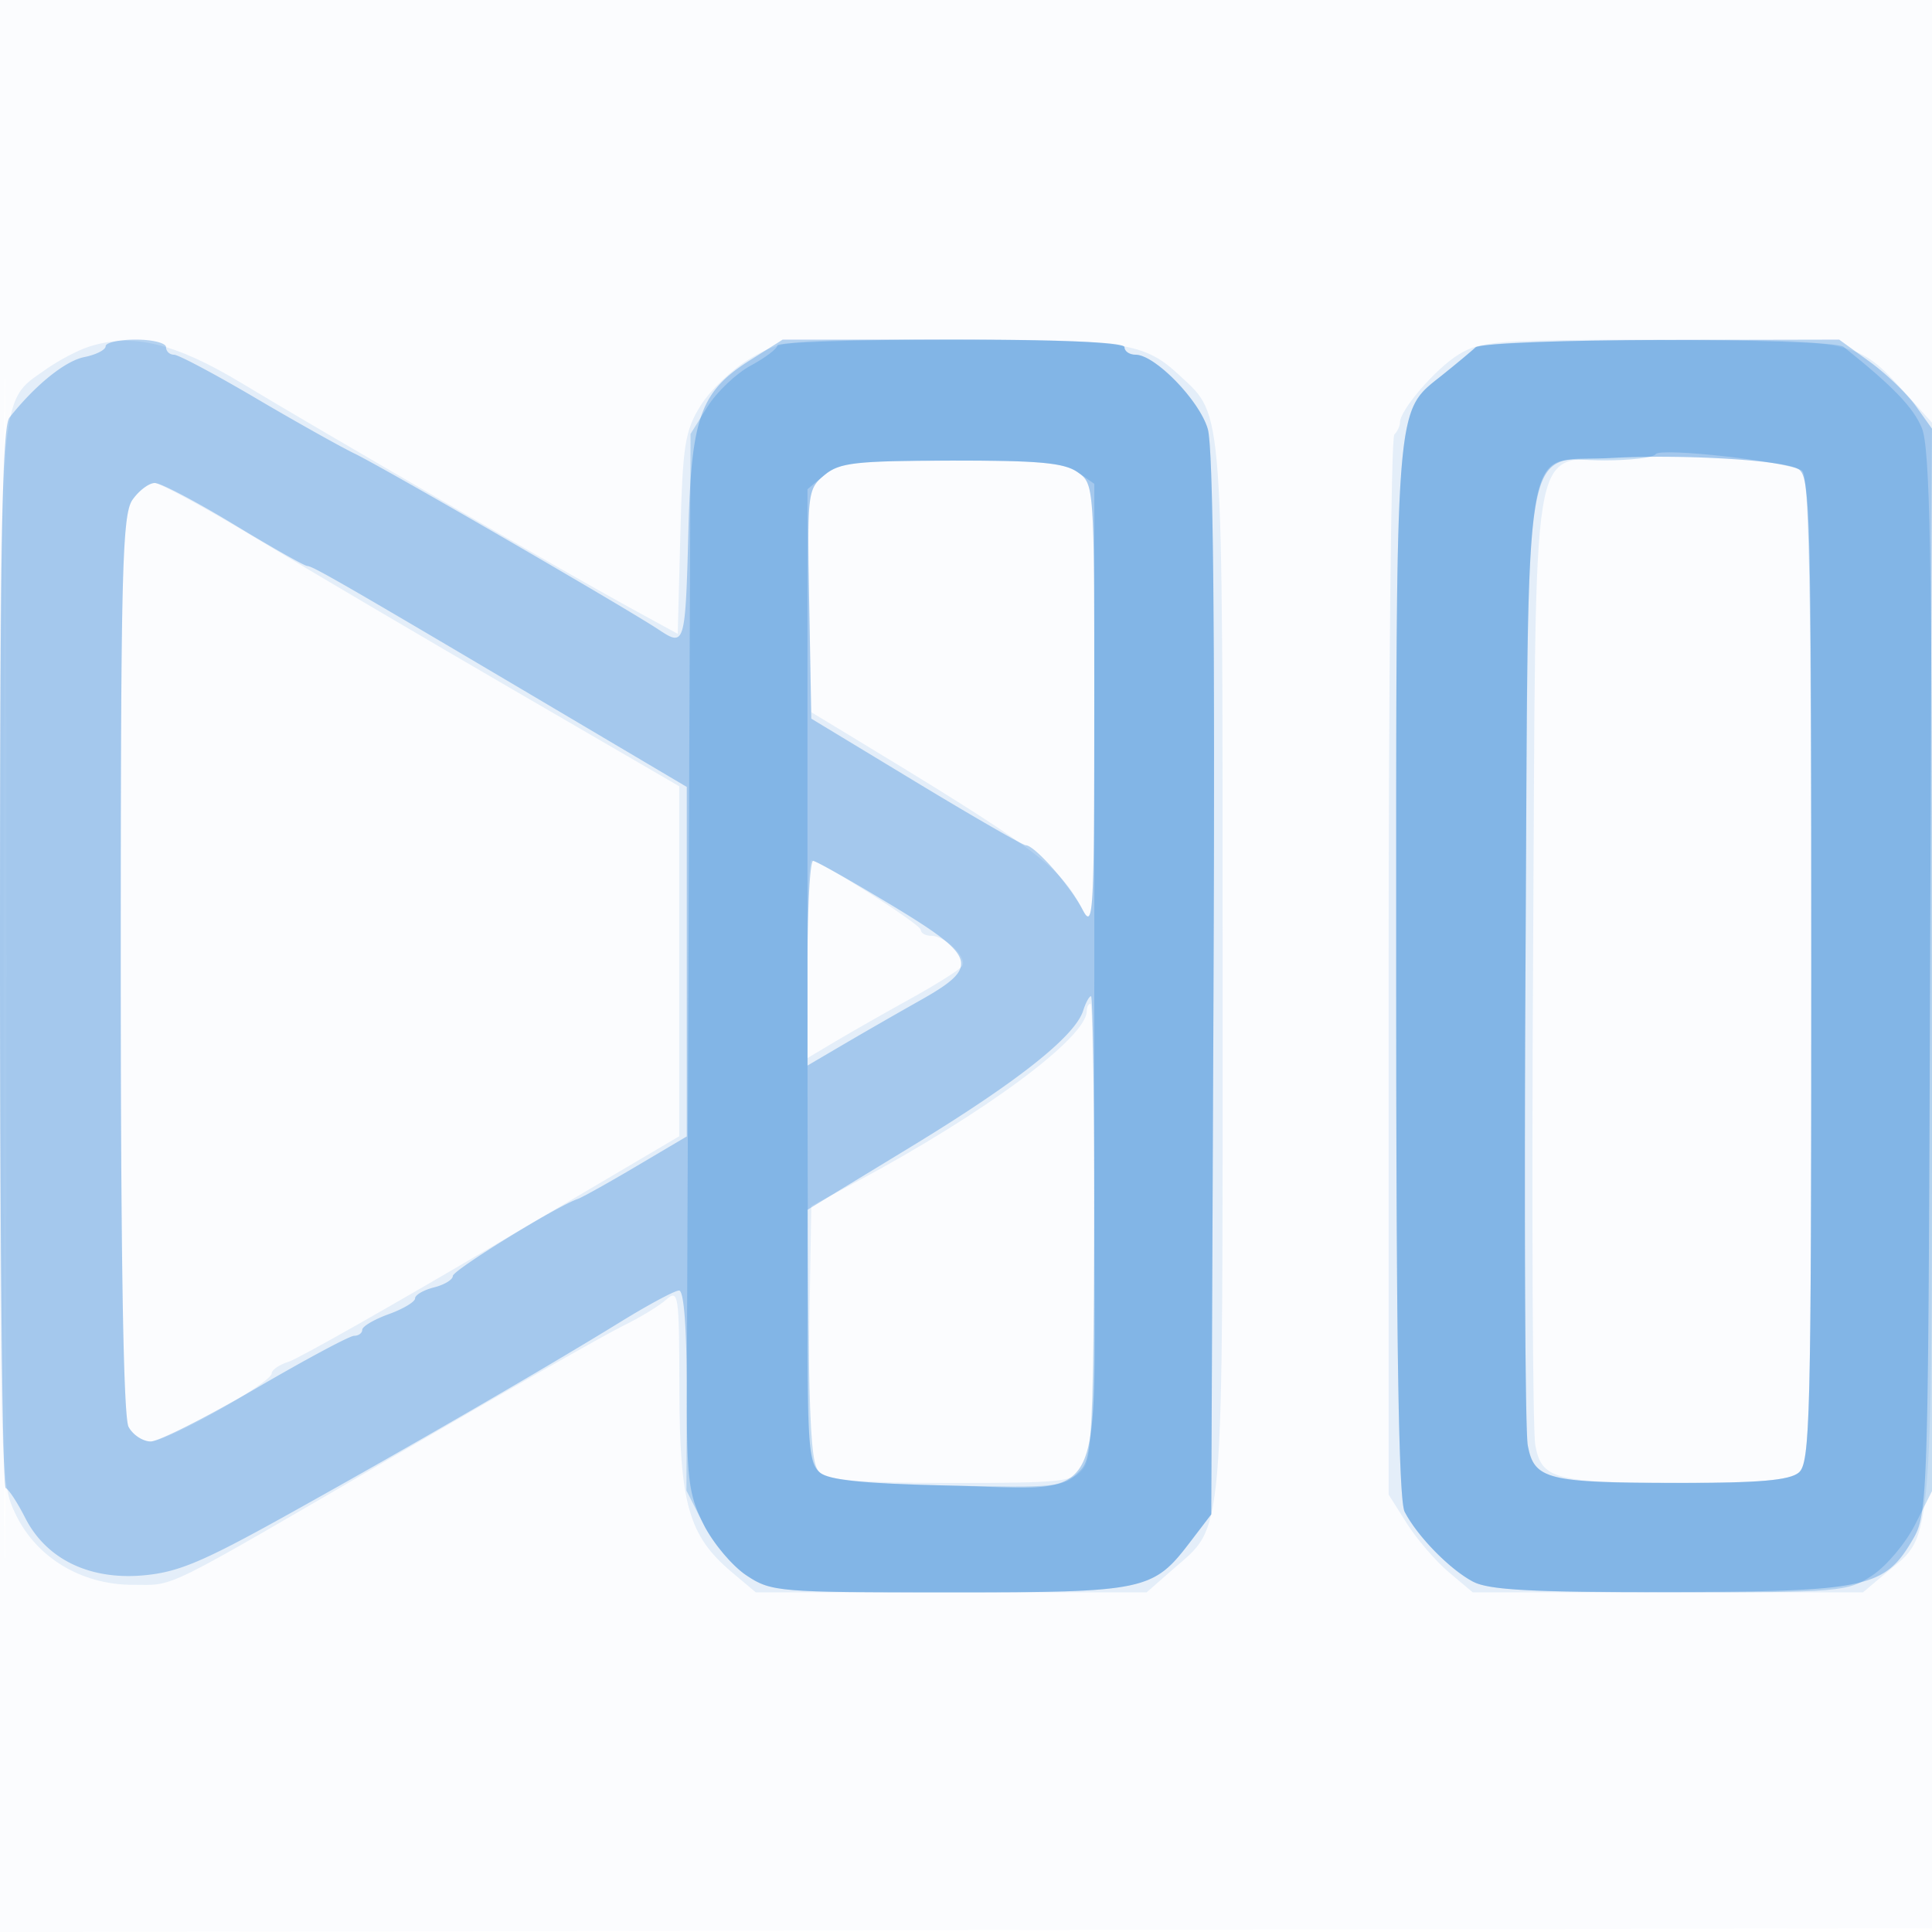 <svg xmlns="http://www.w3.org/2000/svg" width="256" height="256"><path fill-opacity=".016" d="M0 128.004v128.004l128.25-.254 128.25-.254.254-127.75L257.008 0H0v128.004m.485.496c0 70.4.119 99.053.265 63.672.146-35.38.146-92.98 0-128C.604 29.153.485 58.1.485 128.5" fill="#1976D2" fill-rule="evenodd"/><path fill-opacity=".099" d="M11.791 45.936c-1.489.478-4.084 1.848-5.765 3.045C-.258 53.456 0 50.129 0 126.635c0 68.755.029 69.794 2.096 74.063 2.772 5.727 8.734 9.304 15.492 9.296 5.763-.007 3.232 1.243 35.412-17.496 14.025-8.168 27.3-15.722 29.5-16.789 2.2-1.066 4.787-2.632 5.75-3.479 1.656-1.457 1.751-.821 1.772 11.865.025 15.143 1.25 19.432 6.912 24.196l3.219 2.709h51.777l3.424-3.006c6.975-6.124 6.646-2.189 6.646-79.427 0-75.677.167-73.336-5.627-78.753-4.743-4.435-7.152-4.814-30.6-4.814-21.745 0-22.165.04-26.348 2.491-2.338 1.37-5.303 4.183-6.588 6.25-2.081 3.348-2.375 5.208-2.685 17.003l-.348 13.244-6.652-3.638c-8.505-4.651-40.088-22.924-51.124-29.578-8.851-5.337-14.483-6.683-20.237-4.836m181.533 1.008c-3.081 1.879-7.824 7.369-7.824 9.056 0 .459-.338 1.171-.75 1.583-.412.413-.75 32.184-.75 70.604v69.853l2.407 3.813c1.324 2.097 3.833 5.013 5.577 6.48l3.169 2.667h51.694l3.112-2.619c6.342-5.336 6.041-1.334 6.041-80.328V56.006l-3.675-4.068c-6.212-6.876-6.503-6.938-32.525-6.934-21.281.003-23.575.171-26.476 1.94m20.542 13.742c-11.273.68-10.309-5.249-10.722 65.948-.195 33.784-.063 62.983.294 64.887.849 4.527 2.557 4.959 19.654 4.97 10.059.007 14.023-.348 15.25-1.363 1.513-1.253 1.658-7.084 1.658-66.715 0-61.462-.105-65.399-1.768-66.289-2.207-1.181-15.559-1.969-24.366-1.438m-104.643 2.28c-2.206 1.839-2.269 2.357-2 16.652l.277 14.753 4.237 2.565c25.617 15.504 28.685 17.785 31.69 23.564 1.447 2.781 1.561.828 1.567-26.693.006-29.554-.004-29.701-2.217-31.25-1.77-1.24-5.18-1.55-16.75-1.524-12.774.03-14.802.263-16.804 1.933m-91.666 3.257C16.19 68.173 16 75.696 16 127.788c0 38.995.355 60.007 1.035 61.278.57 1.064 1.88 1.934 2.912 1.934C22.151 191 36 183.219 36 181.981c0-.465 1.012-1.16 2.25-1.543 1.237-.383 13.387-7.262 27-15.286L90 150.563V104.184L68.25 91.545c-11.963-6.951-27.306-15.993-34.096-20.092C27.364 67.354 21.202 64 20.461 64c-.741 0-2.048 1-2.904 2.223M107 127.099v13.099l3.75-2.235c2.063-1.228 6.561-3.788 9.997-5.688 3.435-1.9 6.477-3.828 6.759-4.284.681-1.102-2.27-3.991-4.077-3.991-.786 0-1.429-.36-1.429-.799 0-.726-13.368-9.201-14.513-9.201-.268 0-.487 5.894-.487 13.099m37 6.866c0 3.511-13.449 13.487-30.5 22.623l-6 3.215-.273 16.957c-.239 14.854-.065 17.129 1.403 18.348 1.276 1.061 5.466 1.392 17.602 1.392 14.611 0 16.044-.16 17.348-1.941 1.152-1.575 1.42-7.573 1.42-31.75 0-16.395-.225-29.809-.5-29.809s-.5.434-.5.965" fill="#1976D2" fill-rule="evenodd"/><path fill-opacity=".31" d="M14 45.875c0 .481-1.274 1.13-2.831 1.441-2.55.51-6.509 3.712-9.919 8.02C.277 56.566 0 72.416 0 126.874c0 38.478.338 70.109.75 70.293.413.183 1.575 1.959 2.584 3.946 2.757 5.434 8.433 8.232 15.505 7.644 4.741-.395 7.936-1.738 19.661-8.269 16.091-8.963 33.992-19.335 43.732-25.338 3.702-2.283 7.19-4.15 7.75-4.15.64 0 1.018 4.939 1.018 13.288 0 11.794.253 13.789 2.25 17.742 1.237 2.45 3.779 5.47 5.648 6.712 3.285 2.183 4.176 2.258 26.8 2.258 26.085 0 27.068-.205 32-6.671l2.802-3.672.3-70.079c.203-47.383-.043-71.262-.762-73.735-1.098-3.781-6.995-9.843-9.573-9.843-.806 0-1.465-.45-1.465-1 0-.637-8.215-1-22.645-1H103.71l-4.357 2.75c-6.491 4.098-7.734 7.501-8.127 22.25-.416 15.604-.456 15.739-3.986 13.405-4.434-2.933-36.366-21.419-40.211-23.28-1.941-.939-7.891-4.277-13.223-7.416C28.474 49.569 23.636 47 23.056 47 22.475 47 22 46.55 22 46s-1.8-1-4-1-4 .394-4 .875m181.5.165c-.55.518-2.524 2.162-4.386 3.654-6.32 5.063-6.114 2.406-6.114 78.84 0 49.486.324 70.229 1.122 71.782 1.659 3.229 6.004 7.667 9.078 9.273 2.108 1.101 7.814 1.4 26 1.363 26.195-.054 28.504-.552 32.251-6.952 2.007-3.429 2.054-4.964 2.298-75.348l.248-71.847-2.13-2.991c-1.171-1.646-3.938-4.302-6.148-5.903L243.7 45l-23.6.05c-13.285.028-24.037.461-24.6.99m17.867 14.647c-11.86.658-10.809-5.517-11.223 65.947-.195 33.784-.063 62.983.294 64.887.853 4.548 2.544 4.965 20.154 4.973 10.48.004 14.517-.346 15.75-1.366 1.513-1.253 1.658-7.087 1.658-66.715 0-61.462-.105-65.399-1.768-66.289-2.224-1.19-15.488-1.956-24.865-1.437m-104.143 2.278c-2.21 1.843-2.269 2.342-2 17.078l.276 15.181 13.858 8.388c7.622 4.613 14.175 8.388 14.563 8.388 1.168 0 5.847 5.296 7.51 8.5 1.442 2.778 1.557.805 1.563-26.693.006-29.554-.004-29.701-2.217-31.25-1.77-1.24-5.18-1.55-16.75-1.524-12.772.03-14.802.263-16.803 1.932m-91.667 3.258C16.19 68.173 16 75.696 16 127.788c0 38.995.355 60.007 1.035 61.278.57 1.064 1.892 1.934 2.938 1.934 1.047 0 7.296-3.15 13.888-7s12.47-7 13.062-7c.592 0 1.077-.36 1.077-.799 0-.44 1.575-1.369 3.5-2.065s3.5-1.638 3.5-2.092c0-.455 1.125-1.11 2.5-1.455s2.5-1.026 2.5-1.513c0-.774 13.717-9.233 16.559-10.211.583-.201 4.07-2.146 7.75-4.323L91 150.584v-46.312L73.25 93.767C45.786 77.512 41.434 75 40.727 75c-.361 0-4.738-2.475-9.727-5.5S21.296 64 20.522 64c-.775 0-2.109 1-2.965 2.223M107 127.595v13.595l4.75-2.79a798.571 798.571 0 0 1 10.25-5.887c7.886-4.443 7.473-5.747-4-12.656-5.225-3.147-9.838-5.752-10.25-5.789-.412-.037-.75 6.05-.75 13.527m36.529 6.313c-1.083 3.414-8.758 9.486-22.779 18.021l-13.75 8.37v16.728c0 14.33.237 16.925 1.651 18.101 1.197.994 5.859 1.465 16.912 1.71 21.343.473 19.437 3.841 19.437-34.338 0-16.775-.195-30.5-.433-30.5s-.705.858-1.038 1.908" fill="#1976D2" fill-rule="evenodd"/><path fill-opacity=".237" d="M103 45.773c0 .425-1.586 1.626-3.524 2.67-1.938 1.043-4.525 3.508-5.75 5.477L91.5 57.5l-.273 70-.272 70 2.272 4.492c1.25 2.47 3.802 5.508 5.671 6.75 3.285 2.183 4.176 2.258 26.8 2.258 26.085 0 27.068-.205 32-6.671l2.802-3.672.3-70.079c.203-47.383-.043-71.262-.762-73.735-1.098-3.781-6.995-9.843-9.573-9.843-.806 0-1.465-.45-1.465-1 0-.638-8.333-1-23-1-12.65 0-23 .348-23 .773m92.5.267c-.55.518-2.524 2.162-4.386 3.654-6.32 5.063-6.114 2.406-6.114 78.84 0 49.486.324 70.229 1.122 71.782 1.659 3.229 6.004 7.667 9.078 9.273 2.101 1.097 7.902 1.411 26.102 1.411 22.624 0 23.515-.075 26.8-2.258 1.869-1.242 4.41-4.262 5.648-6.712l2.25-4.454v-68.82c0-55.539-.261-69.444-1.351-72.054-1.147-2.745-3.807-5.502-10.357-10.737-1.572-1.256-47.451-1.186-48.792.075m23.888 14.14c-.278.451-3.335.82-6.792.82-10.933 0-10.039-5.615-10.452 65.634-.195 33.784-.063 62.983.294 64.887.853 4.548 2.544 4.965 20.154 4.973 10.48.004 14.517-.346 15.75-1.366 1.513-1.253 1.658-7.085 1.658-66.691 0-51.175-.271-65.487-1.25-66.094-1.938-1.202-18.792-3.085-19.362-2.163M109.25 62.944 107 64.821v64.467c0 58.71.147 64.59 1.651 65.84 1.197.994 5.859 1.465 16.912 1.71 14.382.319 15.381.218 17.349-1.75 2.074-2.074 2.088-2.515 2.088-66.531V64.113l-2.223-1.556c-1.77-1.24-5.18-1.55-16.75-1.524-12.714.029-14.808.268-16.777 1.911" fill="#1976D2" fill-rule="evenodd"/></svg>